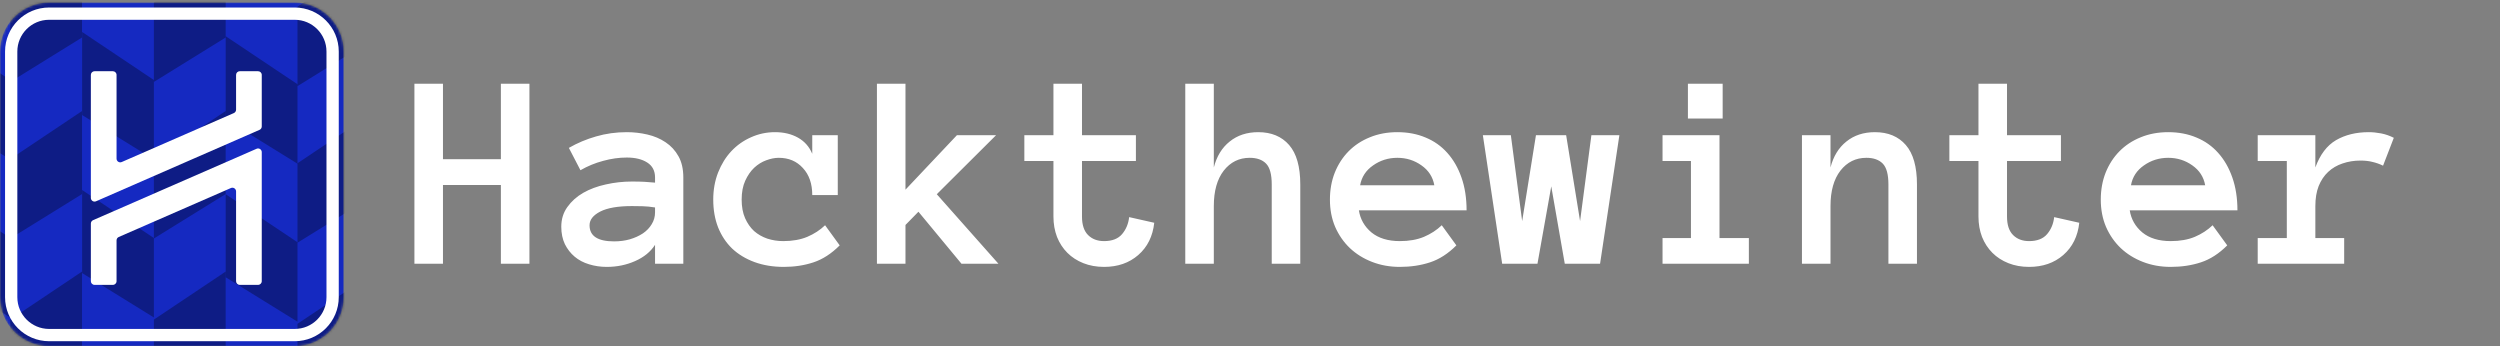 <svg width="1018" height="141" viewBox="0 0 1018 141" fill="none" xmlns="http://www.w3.org/2000/svg">
<rect x="0" y="0" width="1018" height="141" fill="#808080" stroke="none"/>
<g clip-path="url(#clip0_13_84)">
<path d="M215.583 107.387H203.959V75.324H180.375V107.387H168.751V34.108H180.375V64.824H203.959V34.108H215.583V107.387ZM228.554 92.338C228.554 89.269 229.377 86.592 231.024 84.309C232.672 81.988 234.824 80.06 237.482 78.525C240.177 76.99 243.247 75.848 246.691 75.1C250.172 74.314 253.71 73.92 257.304 73.92C259.288 73.92 260.991 73.958 262.414 74.033C263.836 74.108 265.277 74.22 266.737 74.37V72.292C266.737 69.559 265.67 67.519 263.537 66.171C261.44 64.824 258.67 64.15 255.226 64.15C252.082 64.15 248.881 64.599 245.624 65.498C242.367 66.359 239.279 67.631 236.359 69.316L231.642 60.219C235.086 58.235 238.773 56.682 242.704 55.559C246.672 54.398 250.846 53.818 255.226 53.818C258.071 53.818 260.86 54.136 263.593 54.773C266.363 55.409 268.834 56.457 271.005 57.917C273.214 59.377 274.973 61.286 276.283 63.645C277.593 65.966 278.249 68.848 278.249 72.292V107.387H266.737V99.694C264.903 102.539 262.189 104.748 258.595 106.32C255.039 107.893 251.202 108.679 247.084 108.679C244.538 108.679 242.124 108.323 239.84 107.612C237.594 106.938 235.648 105.909 234 104.523C232.353 103.138 231.024 101.435 230.014 99.414C229.04 97.355 228.554 94.996 228.554 92.338ZM250.06 98.29C252.344 98.29 254.477 98.01 256.461 97.448C258.483 96.849 260.261 96.044 261.796 95.034C263.331 93.986 264.529 92.731 265.39 91.272C266.288 89.811 266.737 88.202 266.737 86.442V84.477C264.903 84.178 263.181 84.009 261.571 83.972C259.962 83.934 258.539 83.915 257.304 83.915C251.614 83.915 247.309 84.664 244.389 86.162C241.506 87.659 240.065 89.512 240.065 91.721C240.065 96.101 243.397 98.29 250.06 98.29ZM341.925 99.919C338.556 103.288 335 105.59 331.256 106.826C327.55 108.061 323.526 108.679 319.184 108.679C314.804 108.679 310.817 108.024 307.223 106.713C303.667 105.403 300.635 103.569 298.126 101.21C295.656 98.815 293.747 95.932 292.399 92.563C291.089 89.194 290.434 85.432 290.434 81.276C290.434 77.308 291.089 73.64 292.399 70.27C293.747 66.864 295.543 63.963 297.79 61.567C300.073 59.134 302.75 57.243 305.819 55.895C308.889 54.51 312.146 53.818 315.59 53.818C319.184 53.818 322.309 54.567 324.967 56.064C327.625 57.561 329.553 59.751 330.751 62.634V55.053H341.139V79.423H330.751C330.751 74.819 329.478 71.15 326.933 68.418C324.424 65.647 321.149 64.262 317.106 64.262C315.496 64.262 313.793 64.599 311.996 65.273C310.237 65.909 308.608 66.92 307.111 68.305C305.651 69.69 304.434 71.45 303.461 73.584C302.488 75.717 302.001 78.282 302.001 81.276C302.001 84.196 302.469 86.723 303.405 88.857C304.341 90.953 305.557 92.694 307.055 94.079C308.59 95.427 310.386 96.456 312.445 97.168C314.542 97.841 316.694 98.178 318.903 98.178C322.684 98.178 325.959 97.598 328.729 96.438C331.537 95.24 333.952 93.667 335.973 91.721L341.925 99.919ZM406.557 107.387H391.508L373.988 86.218L368.71 91.608V107.387H357.086V34.108H368.71V77.233L389.655 55.053H405.602L381.457 79.086L406.557 107.387ZM470.009 90.71C469.41 96.213 467.239 100.593 463.495 103.85C459.789 107.069 455.147 108.679 449.569 108.679C446.5 108.679 443.692 108.173 441.146 107.163C438.601 106.152 436.43 104.748 434.633 102.951C432.836 101.154 431.432 99.002 430.421 96.494C429.448 93.948 428.961 91.178 428.961 88.183V65.554H417.113V55.053H428.961V34.108H440.585V55.053H462.541V65.554H440.585V88.183C440.585 91.552 441.409 94.06 443.056 95.707C444.703 97.355 446.874 98.178 449.569 98.178C452.864 98.178 455.316 97.224 456.925 95.314C458.535 93.405 459.49 91.103 459.789 88.408L470.009 90.71ZM529.474 107.387H517.851V75.1C517.851 71.019 517.083 68.193 515.548 66.621C514.014 65.048 511.786 64.262 508.866 64.262C504.561 64.262 501.042 66.003 498.31 69.484C495.614 72.966 494.267 77.776 494.267 83.915V107.387H482.643V34.108H494.267V68.193C495.427 63.663 497.58 60.144 500.724 57.636C503.869 55.091 507.743 53.818 512.348 53.818C517.701 53.818 521.894 55.559 524.926 59.04C527.958 62.522 529.474 67.875 529.474 75.1V107.387ZM553.339 85.656C553.9 89.25 555.604 92.245 558.449 94.641C561.331 96.999 565.187 98.178 570.016 98.178C573.797 98.178 577.073 97.598 579.843 96.438C582.65 95.24 585.065 93.667 587.086 91.721L593.039 99.919C589.669 103.288 586.094 105.59 582.313 106.826C578.57 108.061 574.471 108.679 570.016 108.679C565.973 108.679 562.211 108.005 558.729 106.657C555.248 105.31 552.235 103.438 549.689 101.042C547.143 98.609 545.141 95.726 543.681 92.394C542.258 89.063 541.547 85.357 541.547 81.276C541.547 77.308 542.202 73.658 543.512 70.327C544.86 66.957 546.732 64.056 549.127 61.623C551.561 59.152 554.462 57.243 557.831 55.895C561.2 54.51 564.925 53.818 569.005 53.818C573.236 53.818 577.073 54.548 580.517 56.008C583.961 57.43 586.899 59.508 589.333 62.241C591.803 64.974 593.731 68.324 595.116 72.292C596.501 76.223 597.194 80.677 597.194 85.656H553.339ZM584.054 75.436C583.455 72.067 581.715 69.372 578.832 67.351C575.95 65.292 572.674 64.262 569.005 64.262C565.337 64.262 562.042 65.292 559.123 67.351C556.203 69.372 554.443 72.067 553.844 75.436H584.054ZM659.411 55.053L651.549 107.387H637.174L631.671 75.886L626.056 107.387H611.681L603.82 55.053H615.219L619.823 90.036L625.438 55.053H637.736L643.407 90.036L648.012 55.053H659.411ZM701.469 48.259H687.318V34.108H701.469V48.259ZM712.138 107.387H676.986V96.943H688.554V65.554H676.986V55.053H700.177V96.943H712.138V107.387ZM780.587 107.387H768.964V75.1C768.964 71.019 768.196 68.193 766.662 66.621C765.127 65.048 762.899 64.262 759.979 64.262C755.674 64.262 752.156 66.003 749.423 69.484C746.728 72.966 745.38 77.776 745.38 83.915V107.387H733.756V55.053H745.38V68.193C746.54 63.663 748.693 60.144 751.837 57.636C754.982 55.091 758.856 53.818 763.461 53.818C768.814 53.818 773.007 55.559 776.039 59.04C779.071 62.522 780.587 67.875 780.587 75.1V107.387ZM846.679 90.71C846.08 96.213 843.909 100.593 840.165 103.85C836.459 107.069 831.817 108.679 826.239 108.679C823.17 108.679 820.362 108.173 817.816 107.163C815.271 106.152 813.1 104.748 811.303 102.951C809.506 101.154 808.102 99.002 807.091 96.494C806.118 93.948 805.631 91.178 805.631 88.183V65.554H793.783V55.053H805.631V34.108H817.255V55.053H839.21V65.554H817.255V88.183C817.255 91.552 818.078 94.06 819.726 95.707C821.373 97.355 823.544 98.178 826.239 98.178C829.534 98.178 831.986 97.224 833.595 95.314C835.205 93.405 836.16 91.103 836.459 88.408L846.679 90.71ZM867.23 85.656C867.792 89.25 869.495 92.245 872.34 94.641C875.223 96.999 879.079 98.178 883.908 98.178C887.689 98.178 890.964 97.598 893.734 96.438C896.542 95.24 898.957 93.667 900.978 91.721L906.93 99.919C903.561 103.288 899.986 105.59 896.205 106.826C892.462 108.061 888.362 108.679 883.908 108.679C879.865 108.679 876.103 108.005 872.621 106.657C869.14 105.31 866.126 103.438 863.581 101.042C861.035 98.609 859.032 95.726 857.572 92.394C856.15 89.063 855.438 85.357 855.438 81.276C855.438 77.308 856.094 73.658 857.404 70.327C858.751 66.957 860.623 64.056 863.019 61.623C865.452 59.152 868.354 57.243 871.723 55.895C875.092 54.51 878.817 53.818 882.897 53.818C887.127 53.818 890.964 54.548 894.408 56.008C897.852 57.43 900.791 59.508 903.224 62.241C905.695 64.974 907.623 68.324 909.008 72.292C910.393 76.223 911.085 80.677 911.085 85.656H867.23ZM897.946 75.436C897.347 72.067 895.606 69.372 892.724 67.351C889.841 65.292 886.566 64.262 882.897 64.262C879.228 64.262 875.934 65.292 873.014 67.351C870.094 69.372 868.335 72.067 867.736 75.436H897.946ZM970.382 67.463C968.997 66.789 967.575 66.284 966.115 65.947C964.692 65.572 963.045 65.385 961.173 65.385C958.59 65.385 956.157 65.778 953.874 66.564C951.627 67.313 949.681 68.455 948.034 69.99C946.387 71.525 945.095 73.453 944.159 75.773C943.261 78.057 942.812 80.771 942.812 83.915V96.943H954.547V107.387H919.34V96.943H931.188V65.554H919.34V55.053H942.812V68.193C944.721 62.952 947.528 59.246 951.234 57.075C954.978 54.904 959.414 53.818 964.542 53.818C966.152 53.818 967.837 53.986 969.596 54.323C971.356 54.66 973.078 55.259 974.762 56.12L970.382 67.463Z" fill="white"/>
<mask id="mask0_13_84" style="mask-type:luminance" maskUnits="userSpaceOnUse" x="0" y="1" width="140" height="140">
<path d="M120 1H20C8.954 1 0 9.954 0 21V121C0 132.046 8.954 141 20 141H120C131.046 141 140 132.046 140 121V21C140 9.954 131.046 1 120 1Z" fill="white"/>
</mask>
<g mask="url(#mask0_13_84)">
<path d="M120 1H20C8.954 1 0 9.954 0 21V121C0 132.046 8.954 141 20 141H120C131.046 141 140 132.046 140 121V21C140 9.954 131.046 1 120 1Z" fill="#1529C1"/>
<path d="M91.906 112.911V79.089L121.132 98.652V131.001L91.906 112.911Z" fill="#020412" fill-opacity="0.34"/>
<path d="M-25.06 111.204V77.381L4.166 96.944V129.293L-25.06 111.204Z" fill="#020412" fill-opacity="0.34"/>
<path d="M33.438 111.194V77.371L62.664 96.934V129.283L33.438 111.194Z" fill="#020412" fill-opacity="0.34"/>
<path d="M150.358 16.983V-16.839L121.132 2.723V35.073L150.358 16.983Z" fill="#020412" fill-opacity="0.34"/>
<path d="M150.358 146.115V112.293L121.132 131.856V164.205L150.358 146.115Z" fill="#020412" fill-opacity="0.34"/>
<path d="M33.393 15.275V-18.547L4.167 1.016V33.365L33.393 15.275Z" fill="#020412" fill-opacity="0.34"/>
<path d="M33.393 144.408V110.585L4.167 130.148V162.497L33.393 144.408Z" fill="#020412" fill-opacity="0.34"/>
<path d="M91.891 15.265V-18.557L62.665 1.006V33.355L91.891 15.265Z" fill="#020412" fill-opacity="0.34"/>
<path d="M91.891 144.398V110.575L62.665 130.138V162.487L91.891 144.398Z" fill="#020412" fill-opacity="0.34"/>
<path d="M150.358 80.739V46.917L121.132 66.479V98.829L150.358 80.739Z" fill="#020412" fill-opacity="0.34"/>
<path d="M33.393 79.031V45.209L4.167 64.772V97.121L33.393 79.031Z" fill="#020412" fill-opacity="0.34"/>
<path d="M91.891 79.021V45.199L62.665 64.762V97.111L91.891 79.021Z" fill="#020412" fill-opacity="0.34"/>
<path d="M91.906 48.566V14.744L121.132 34.307V66.656L91.906 48.566Z" fill="#020412" fill-opacity="0.34"/>
<path d="M-25.06 46.859V13.037L4.166 32.599V64.948L-25.06 46.859Z" fill="#020412" fill-opacity="0.34"/>
<path d="M33.438 46.849V13.026L62.664 32.589V64.938L33.438 46.849Z" fill="#020412" fill-opacity="0.34"/>
<path d="M105.087 29C105.916 29 106.587 29.672 106.587 30.5V51.499C106.587 52.095 106.234 52.635 105.688 52.873L39.1 81.964C38.11 82.397 37 81.671 37 80.589V30.5C37 29.672 37.672 29 38.5 29H45.959C46.788 29 47.459 29.672 47.459 30.5V64.605C47.459 65.686 48.568 66.412 49.559 65.98L95.229 46.04C95.775 45.801 96.128 45.262 96.128 44.666V30.5C96.128 29.672 96.8 29 97.628 29H105.087Z" fill="white"/>
<path d="M104.487 60.578C105.478 60.145 106.587 60.871 106.587 61.952V114.5C106.587 115.329 105.916 116 105.087 116H97.628C96.8 116 96.128 115.329 96.128 114.5V77.937C96.128 76.856 95.019 76.13 94.028 76.563L48.359 96.502C47.812 96.741 47.459 97.28 47.459 97.877V114.5C47.459 115.329 46.788 116 45.959 116H38.5C37.672 116 37 115.329 37 114.5V91.026C37 90.43 37.353 89.89 37.9 89.651L104.487 60.578Z" fill="white"/>
</g>
<path d="M120 5.557H20C11.471 5.557 4.557 12.471 4.557 21V121C4.557 129.529 11.471 136.444 20 136.444H120C128.529 136.444 135.444 129.529 135.444 121V21C135.444 12.471 128.529 5.557 120 5.557Z" stroke="white" stroke-width="5"/>
</g>
<defs>
<clipPath id="clip0_13_84">
<rect width="1018" height="141" fill="white"/>
</clipPath>
</defs>
</svg>
